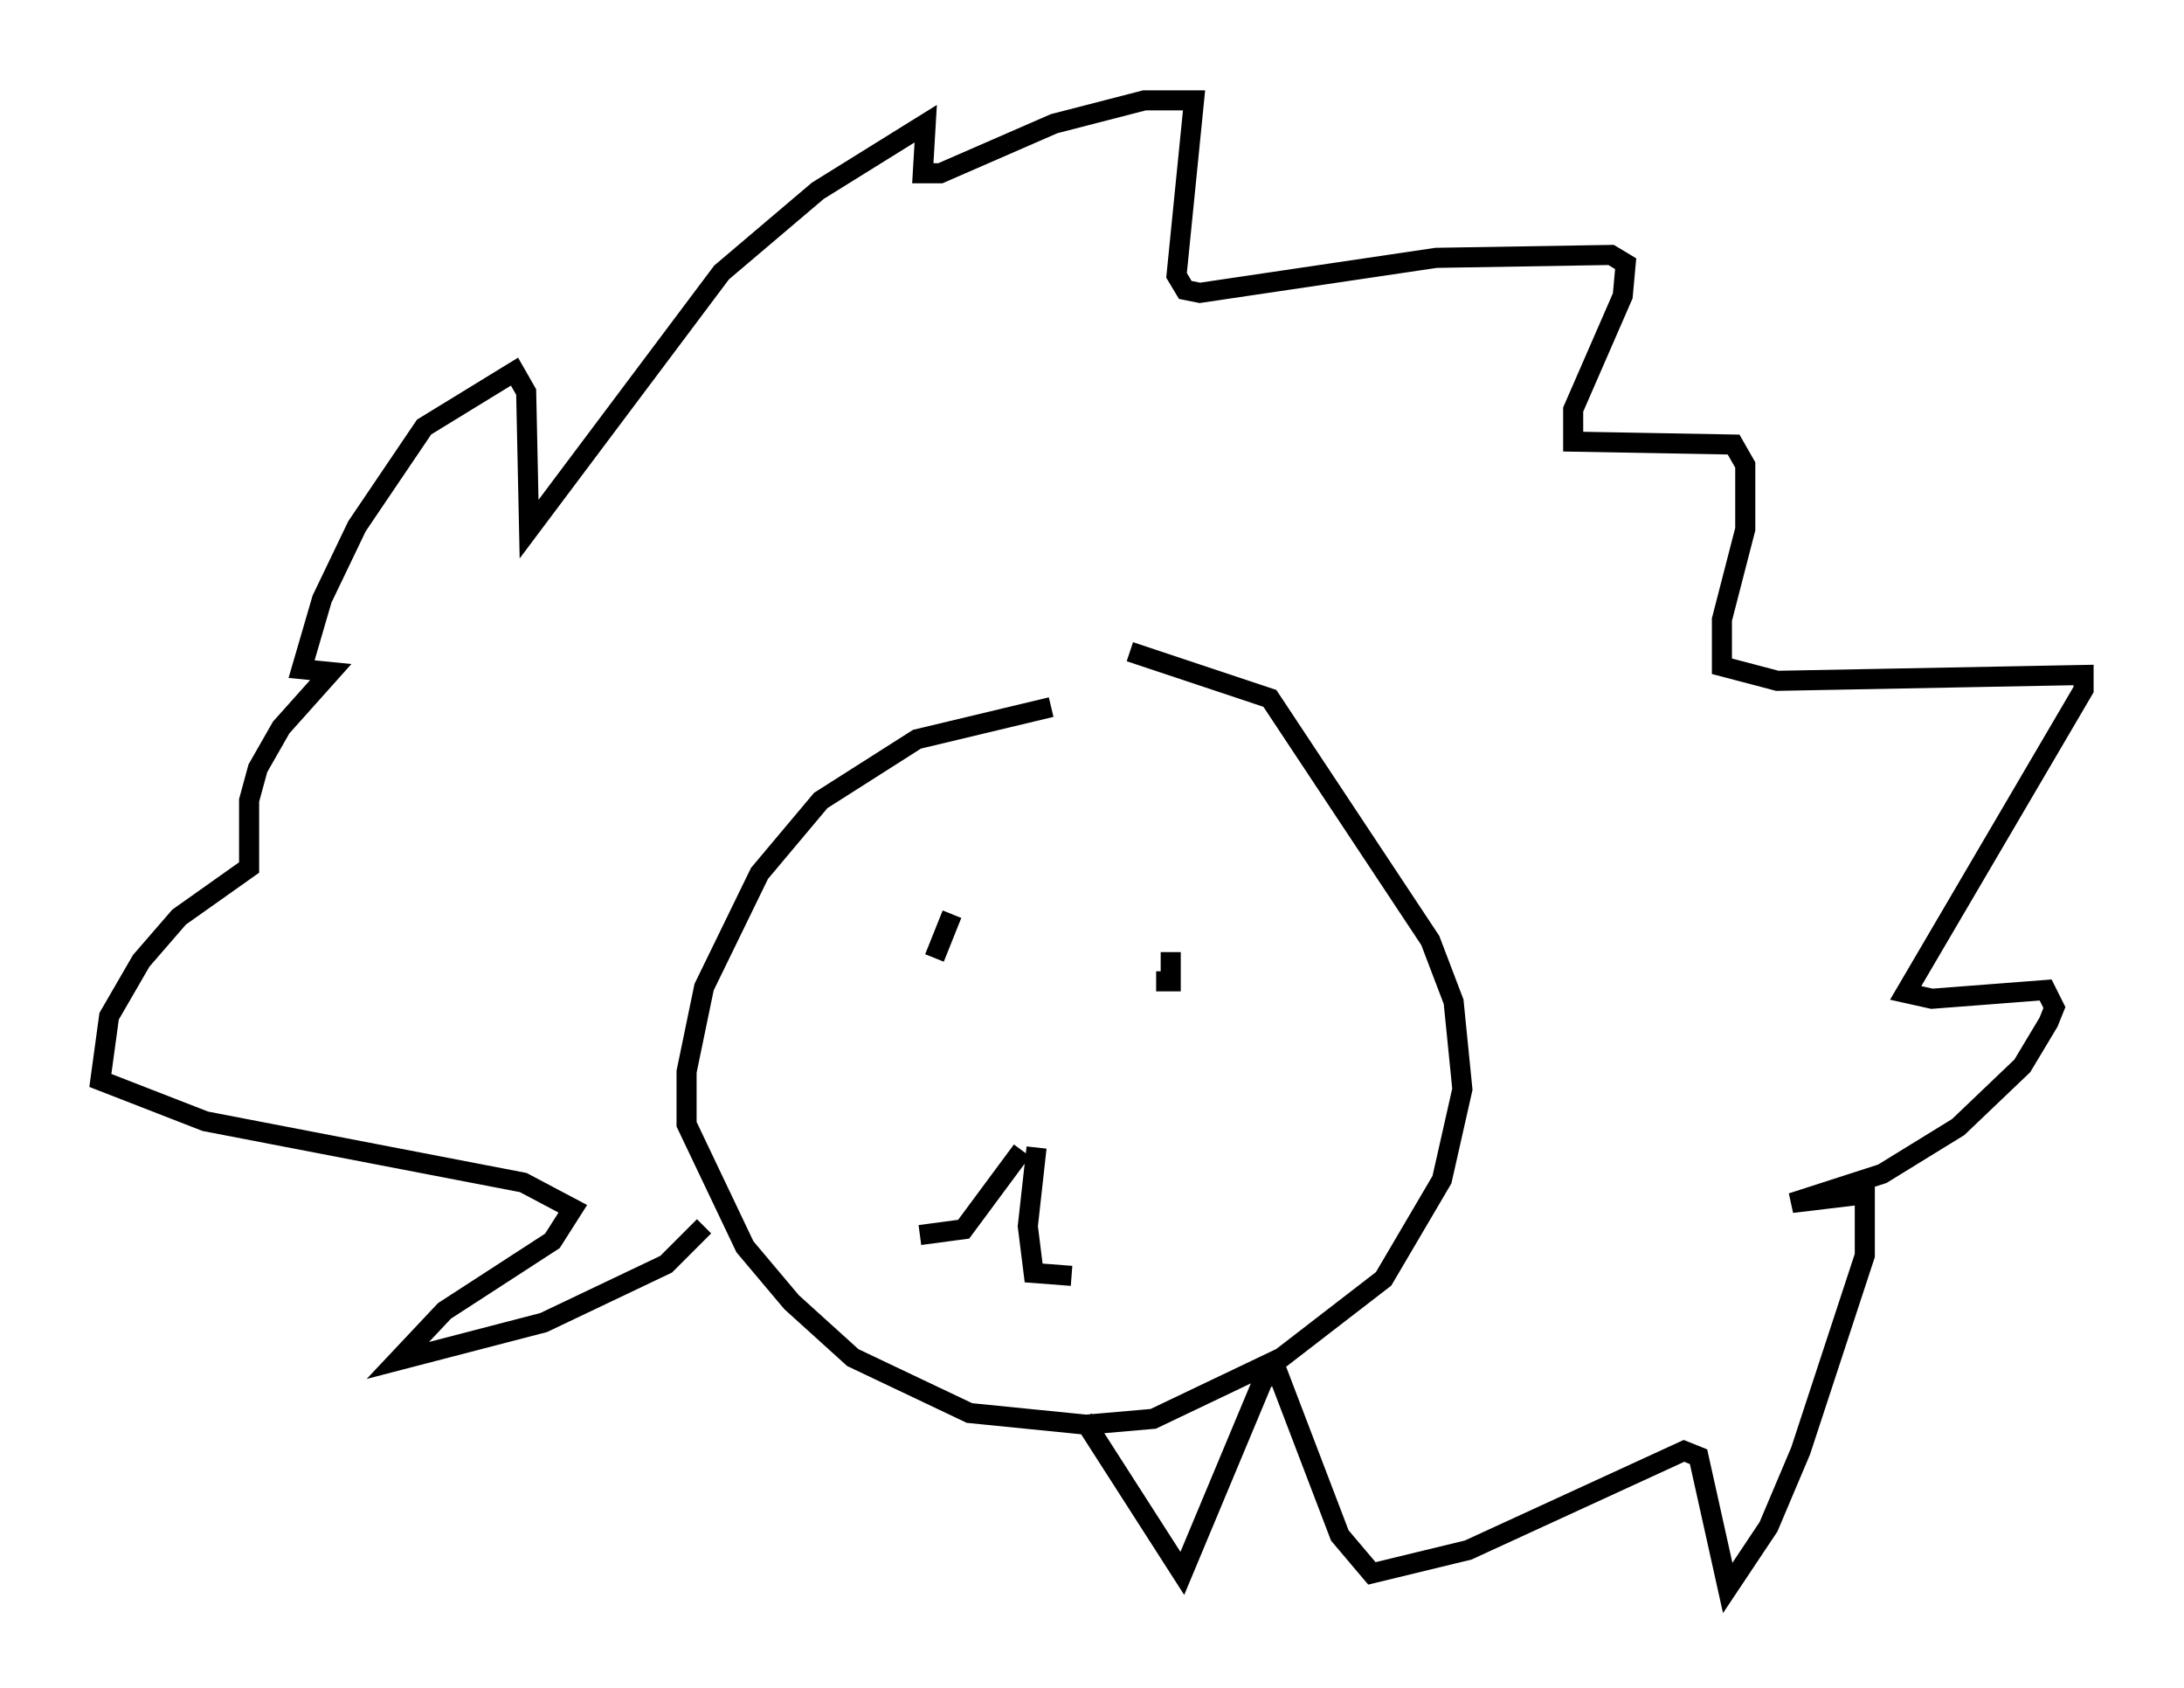 <?xml version="1.0" encoding="utf-8" ?>
<svg baseProfile="full" height="84.078" version="1.1" width="108.771" xmlns="http://www.w3.org/2000/svg" xmlns:ev="http://www.w3.org/2001/xml-events" xmlns:xlink="http://www.w3.org/1999/xlink"><defs /><rect fill="white" height="84.078" width="108.771" x="0" y="0" /><path d="M56.709, 34.922 m-4.358, 0.291 l-6.682, 1.598 -4.793, 3.05 l-3.05, 3.631 -2.76, 5.665 l-0.872, 4.212 0.0, 2.615 l2.905, 6.101 2.324, 2.76 l3.05, 2.76 5.81, 2.76 l5.81, 0.581 3.341, -0.291 l6.391, -3.05 5.084, -3.922 l2.905, -4.939 1.017, -4.503 l-0.436, -4.358 -1.162, -3.05 l-7.989, -12.056 -6.972, -2.324 m-9.732, 15.251 l0.872, -2.179 m10.168, 3.341 l0.726, 0.0 0.0, -1.453 m-12.492, 14.089 l2.179, -0.291 2.905, -3.922 m0.726, -0.145 l-0.436, 3.922 0.291, 2.324 l1.888, 0.145 m-18.302, -2.469 l-1.888, 1.888 -6.101, 2.905 l-7.263, 1.888 2.324, -2.469 l5.374, -3.486 1.017, -1.598 l-2.469, -1.307 -15.832, -3.05 l-5.229, -2.034 0.436, -3.196 l1.598, -2.76 1.888, -2.179 l3.486, -2.469 0.0, -3.341 l0.436, -1.598 1.162, -2.034 l2.469, -2.76 -1.453, -0.145 l1.017, -3.486 1.743, -3.631 l3.341, -4.939 4.503, -2.76 l0.581, 1.017 0.145, 6.827 l9.587, -12.782 4.793, -4.067 l5.374, -3.341 -0.145, 2.469 l0.872, 0.0 5.665, -2.469 l4.503, -1.162 2.469, 0.0 l-0.872, 8.715 0.436, 0.726 l0.726, 0.145 11.765, -1.743 l8.715, -0.145 0.726, 0.436 l-0.145, 1.598 -2.469, 5.665 l0.0, 1.598 7.989, 0.145 l0.581, 1.017 0.0, 3.196 l-1.162, 4.503 0.0, 2.324 l2.76, 0.726 15.251, -0.291 l0.0, 0.726 -8.86, 15.106 l1.307, 0.291 5.665, -0.436 l0.436, 0.872 -0.291, 0.726 l-1.307, 2.179 -3.196, 3.05 l-3.777, 2.324 -4.503, 1.453 l3.631, -0.436 0.0, 3.05 l-3.196, 9.732 -1.598, 3.777 l-2.034, 3.05 -1.453, -6.536 l-0.726, -0.291 -10.749, 4.939 l-4.793, 1.162 -1.598, -1.888 l-3.05, -7.989 -0.726, 0.145 l-4.067, 9.732 -4.939, -7.698 " fill="none" stroke="black" stroke-width="1" /></svg>